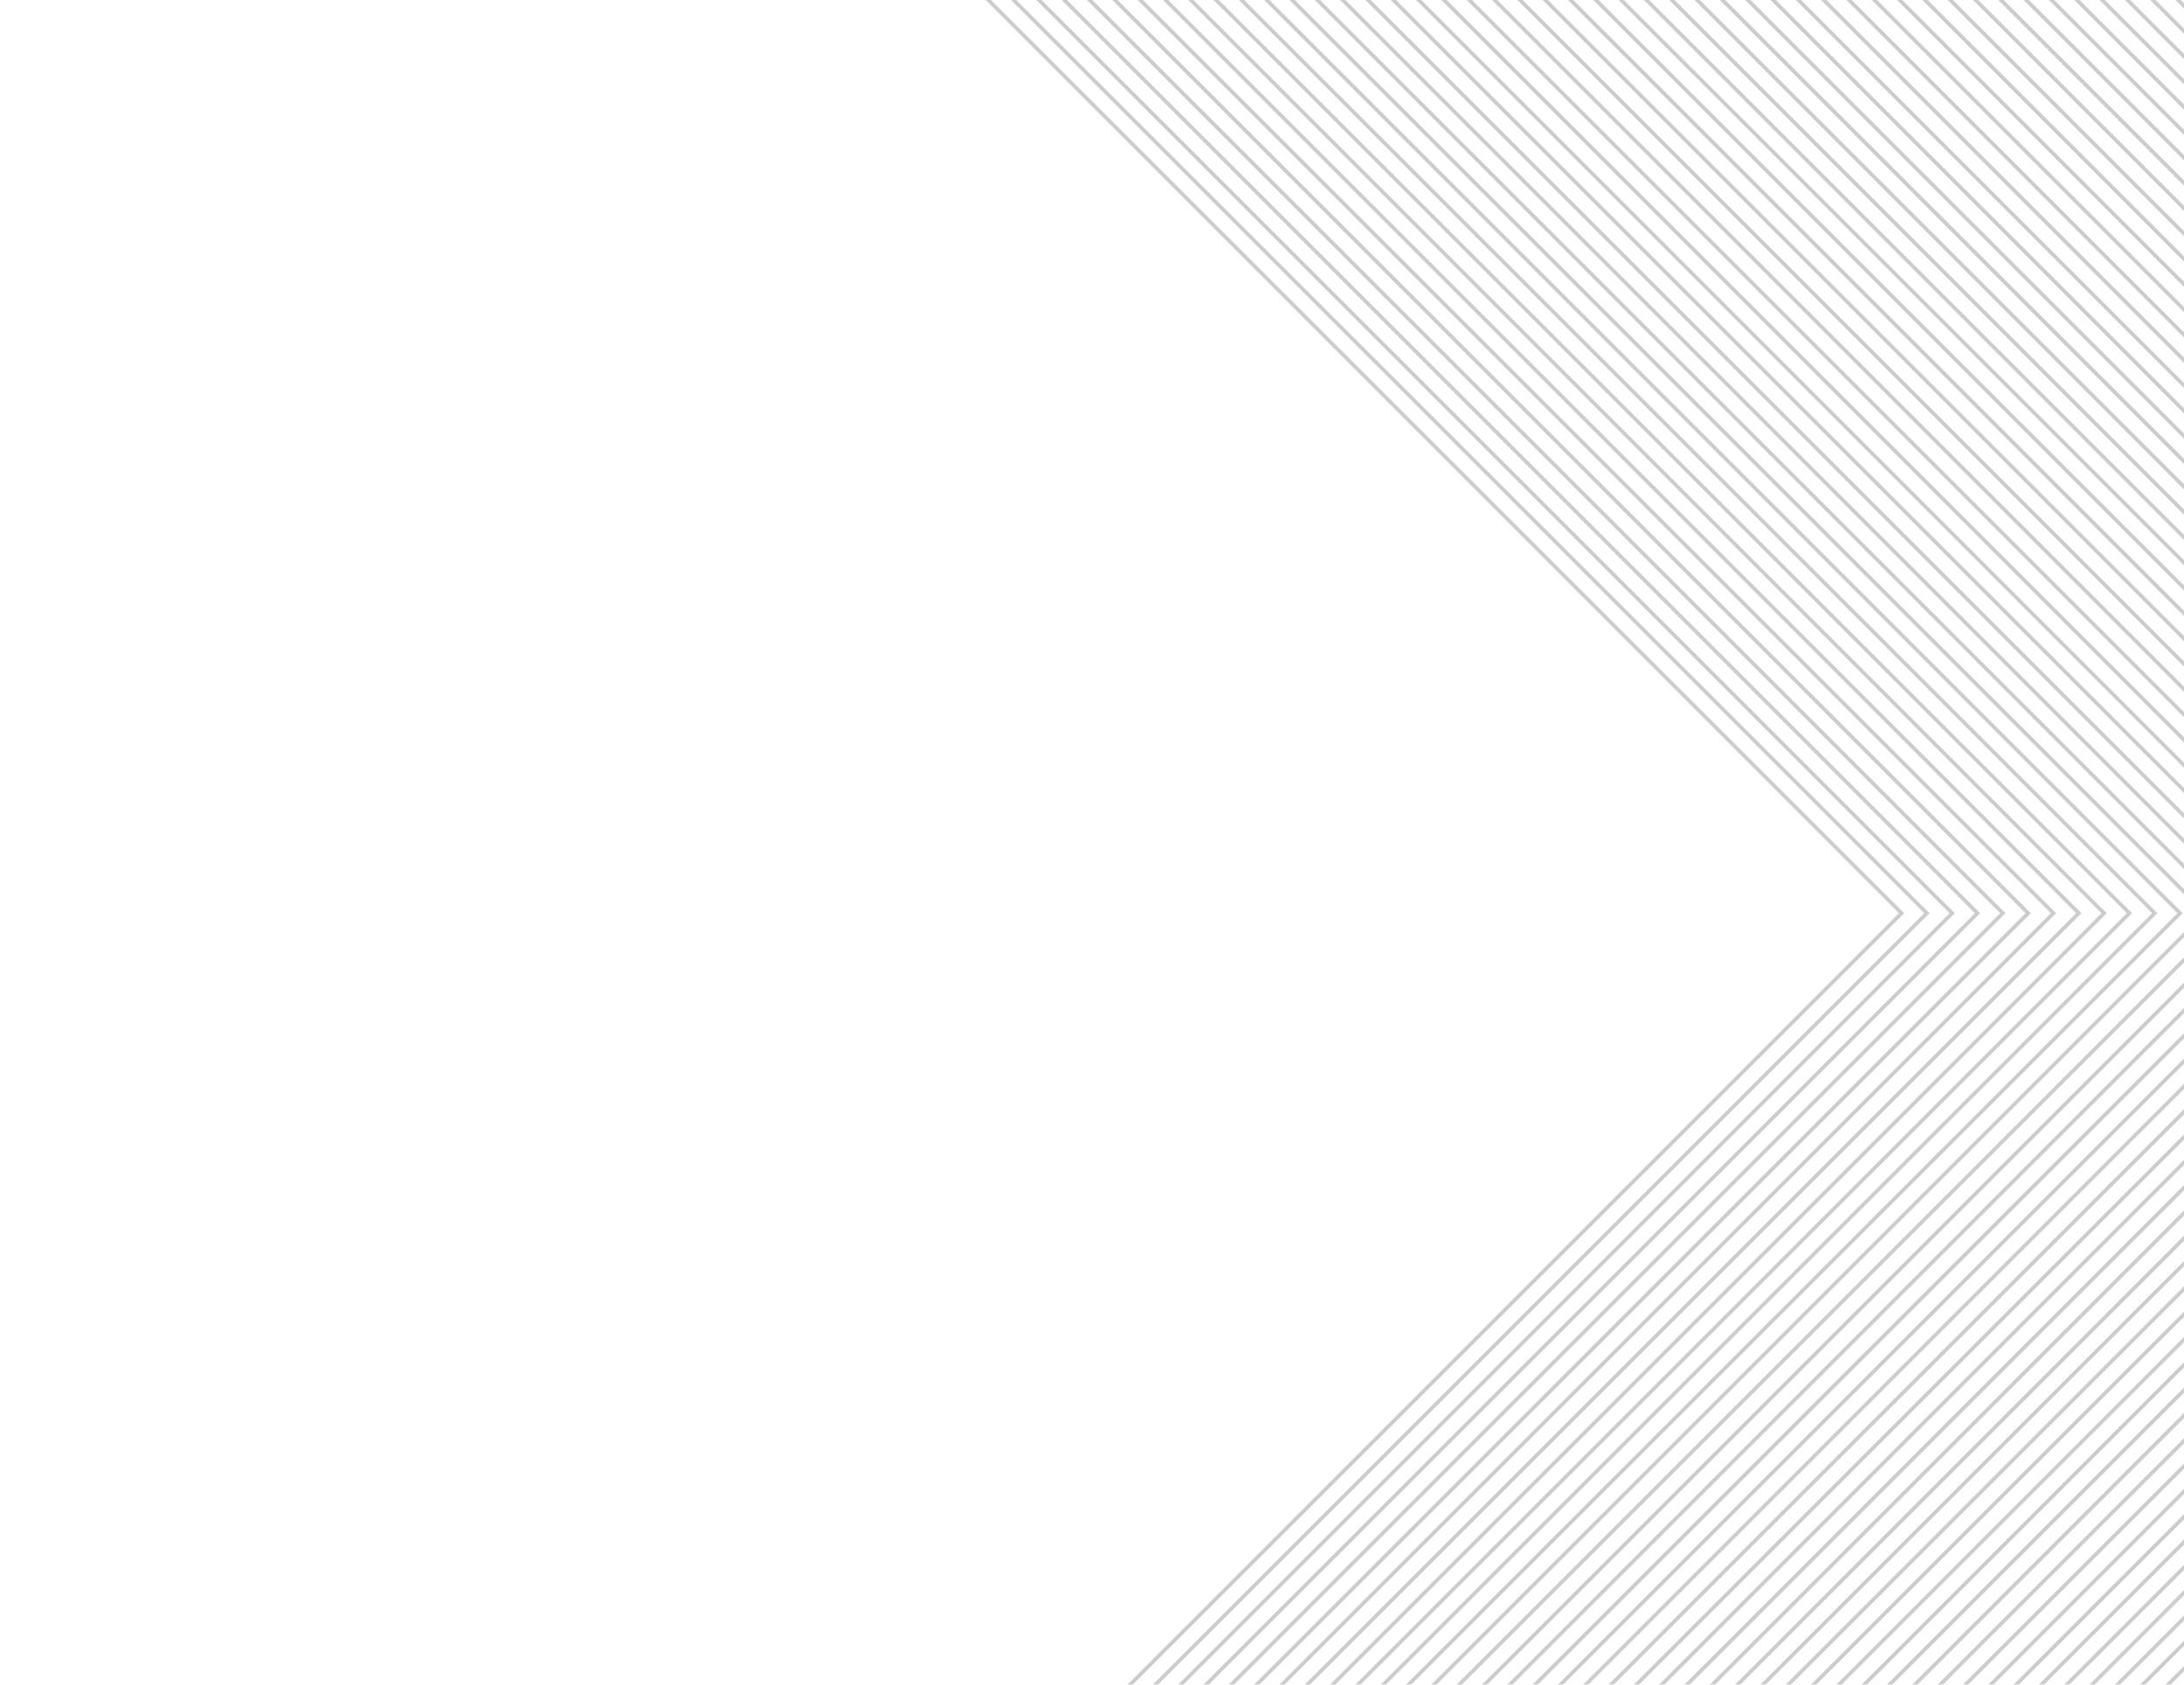 <svg class="left-full top-1/2 absolute z-10 h-full transform -translate-x-full -translate-y-1/2 stroke-current text-white-100 opacity-50" role="presentation" fill="none" xmlns="http://www.w3.org/2000/svg" viewBox="0 0 1164 898"><g opacity=".2" stroke="currentColor" stroke-width="2"><path d="M506.746-19.996L1013.49 486.75 506.746 993.495M1154.37-19.996l506.75 506.746-506.75 506.746"></path><path d="M830.559-19.996L1337.3 486.75 830.559 993.496M1478.18-20l506.75 506.747-506.75 506.745"></path><path d="M668.652-19.996L1175.4 486.75 668.652 993.495M1316.28-19.996l506.74 506.746-506.74 506.746"></path><path d="M992.465-19.996L1499.21 486.75 992.465 993.496"></path><path d="M587.699-19.996L1094.45 486.75 587.699 993.495M1235.32-19.996l506.75 506.746-506.75 506.746"></path><path d="M911.512-19.996L1418.26 486.75 911.512 993.496"></path><path d="M749.605-19.996L1256.35 486.75 749.605 993.495M1397.23-19.996l506.75 506.746-506.75 506.746"></path><path d="M1073.42-19.996l506.74 506.746-506.74 506.746M533.73-19.996l506.75 506.746-506.75 506.745"></path><path d="M1181.36-19.996L1688.1 486.75l-506.74 506.746"></path><path d="M857.543-19.996L1364.29 486.75 857.543 993.496M1505.17-19.999l506.74 506.746-506.74 506.746"></path><path d="M695.637-19.996L1202.38 486.75 695.637 993.495M1343.26-19.996l506.75 506.746-506.75 506.746"></path><path d="M1019.45-19.996L1526.2 486.75l-506.75 506.746"></path><path d="M614.684-19.996L1121.43 486.75 614.684 993.495M1262.31-19.996l506.74 506.746-506.74 506.746"></path><path d="M938.496-19.996L1445.24 486.75 938.496 993.496"></path><path d="M776.59-20l506.75 506.746-506.75 506.746M1424.21-20l506.75 506.746-506.75 506.746"></path><path d="M1100.4-19.996l506.75 506.746-506.75 506.746M520.238-19.996L1026.98 486.75 520.238 993.495"></path><path d="M1167.86-19.996l506.75 506.746-506.75 506.746"></path><path d="M844.051-19.996L1350.8 486.75 844.051 993.496M1491.68-19.999l506.74 506.746-506.74 506.746"></path><path d="M682.145-19.996L1188.89 486.75 682.145 993.495M1329.77-19.996l506.75 506.746-506.75 506.746"></path><path d="M1005.96-19.996L1512.7 486.75l-506.74 506.746"></path><path d="M601.191-19.996L1107.94 486.75 601.191 993.495M1248.82-19.996l506.74 506.746-506.74 506.746"></path><path d="M925.004-19.996L1431.75 486.75 925.004 993.496"></path><path d="M763.098-19.996L1269.84 486.75 763.098 993.495M1410.72-19.996l506.75 506.746-506.75 506.746"></path><path d="M1086.91-19.996l506.75 506.746-506.75 506.746M560.715-19.996L1067.46 486.75 560.715 993.495"></path><path d="M1208.34-19.996l506.75 506.746-506.75 506.746"></path><path d="M884.527-19.996L1391.27 486.75 884.527 993.496M1532.15-19.998l506.75 506.745-506.75 506.746"></path><path d="M722.621-19.996L1229.37 486.75 722.621 993.495M1370.25-19.996l506.74 506.746-506.74 506.746"></path><path d="M1046.43-19.996l506.75 506.746-506.75 506.746"></path><path d="M641.668-19.996L1148.41 486.75 641.668 993.495M1289.29-19.996l506.75 506.746-506.75 506.746"></path><path d="M965.48-19.996l506.75 506.746-506.75 506.746"></path><path d="M803.574-19.996L1310.32 486.75 803.574 993.496M1451.2-20l506.75 506.746-506.75 506.746"></path><path d="M1127.39-19.996l506.74 506.746-506.74 506.746M547.223-19.996L1053.97 486.75 547.223 993.495"></path><path d="M1194.85-19.996l506.74 506.746-506.74 506.746"></path><path d="M871.035-19.996L1377.78 486.75 871.035 993.496M1518.66-19.998l506.75 506.745-506.75 506.746"></path><path d="M709.129-19.996L1215.87 486.75 709.129 993.495M1356.75-19.996L1863.5 486.75l-506.75 506.746"></path><path d="M1032.94-19.996l506.75 506.746-506.75 506.746"></path><path d="M628.176-19.996L1134.92 486.75 628.176 993.495M1275.8-19.996l506.75 506.746-506.75 506.746"></path><path d="M951.988-19.996L1458.73 486.75 951.988 993.496"></path><path d="M790.082-19.996L1296.83 486.75 790.082 993.496M1437.71-20l506.74 506.746-506.74 506.746"></path><path d="M1113.89-19.996l506.75 506.746-506.75 506.746M574.207-19.996L1080.95 486.75 574.207 993.495"></path><path d="M1221.83-19.996l506.75 506.746-506.75 506.746"></path><path d="M898.02-19.996l506.75 506.746-506.75 506.746M1545.64-19.998l506.75 506.746-506.75 506.745"></path><path d="M736.113-19.996L1242.86 486.75 736.113 993.495M1383.74-19.996l506.74 506.746-506.74 506.746"></path><path d="M1059.93-19.996l506.74 506.746-506.74 506.746"></path><path d="M655.16-19.996l506.75 506.746-506.75 506.745M1302.79-19.996l506.74 506.746-506.74 506.746"></path><path d="M978.973-19.996L1485.72 486.75 978.973 993.496"></path><path d="M817.066-19.996L1323.81 486.75 817.066 993.496M1464.69-20l506.75 506.747-506.75 506.745"></path><path d="M1140.88-19.996l506.74 506.746-506.74 506.746"></path></g></svg>